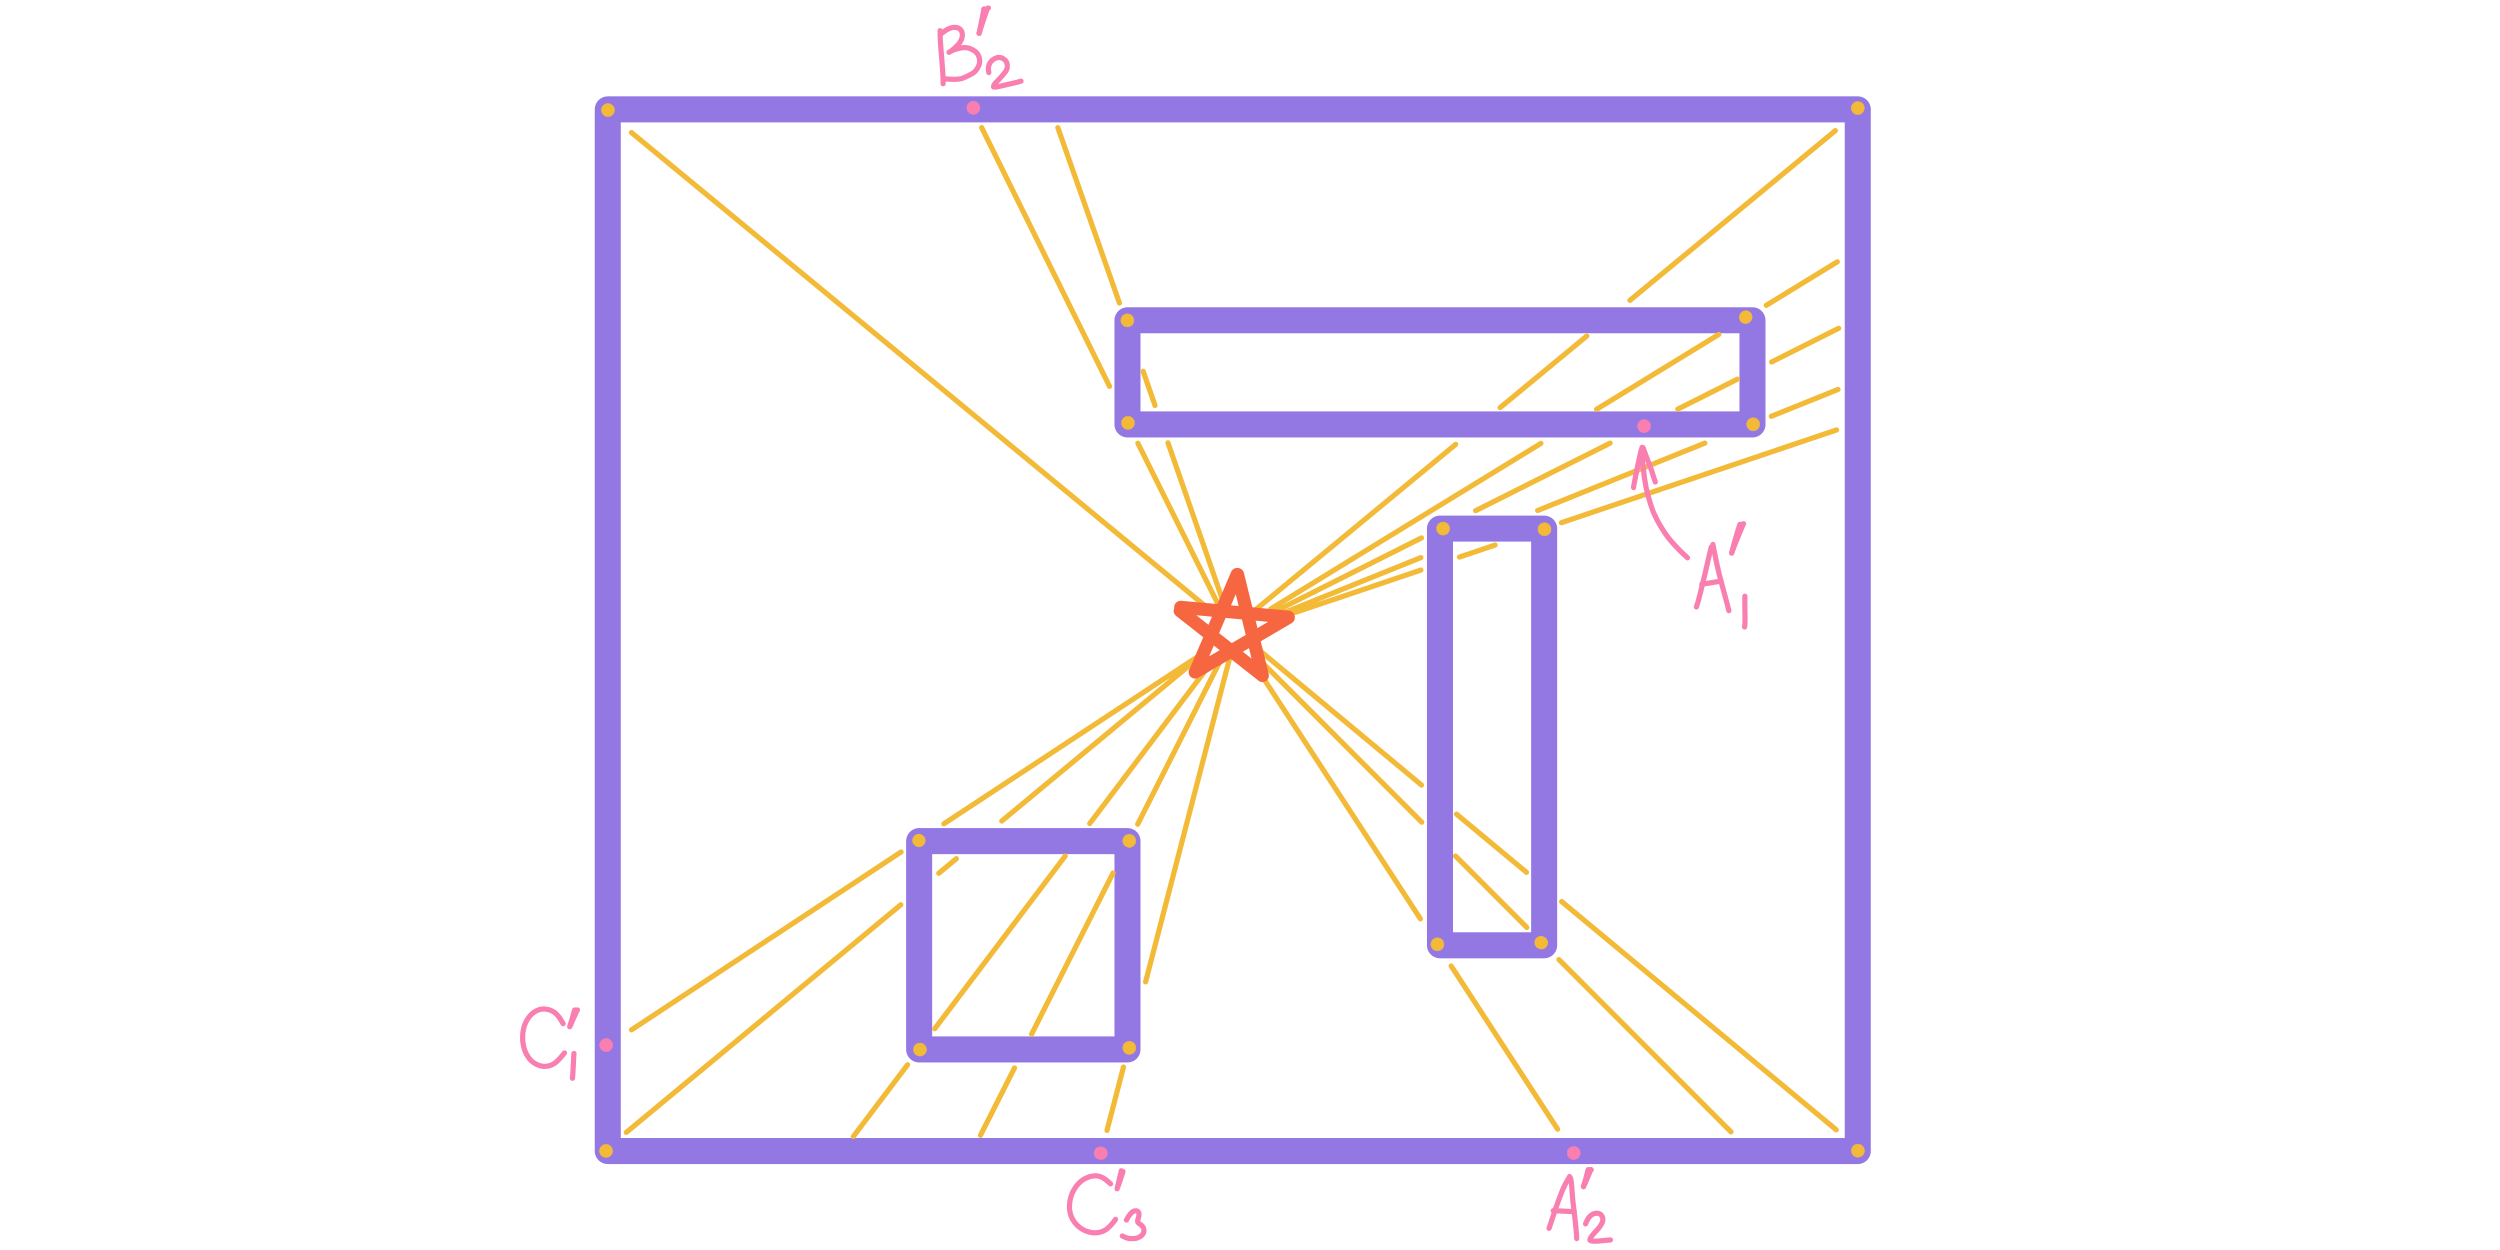 <svg xmlns="http://www.w3.org/2000/svg" xml:space="preserve" viewBox="0 0 960 480">
    <path fill="none" stroke="#9378e3" stroke-linecap="round" stroke-linejoin="round" stroke-width="10" d="M352.952 322.988h80v80h-80zm200-120v160h40v-160zm-120-40h240v-40h-240z" style="display:inline"/>
    <path fill="none" stroke="#9378e3" stroke-linecap="round" stroke-linejoin="round" stroke-width="10" d="M233.382 42v400h480V42z" style="display:inline"/>
    <path fill="none" stroke="#f3ba38" stroke-linecap="round" stroke-linejoin="round" stroke-width="2" d="m462.806 250.24-100.364 66.096M346 327.162l-103.506 68.304M465.84 253.508l-47.374 62.72m-9.422 12.474-50.104 66.334m-10.446 13.83-20.806 27.546m140.544-181.954-31.36 62.046m-9.46 18.72-31.286 61.902m-6.57 12.998-13.058 25.838m96.164-185.052-32.75 126.118m-8.504 32.724-6.32 24.328m56.58-179.002 63.776 97.768m11.804 18.096 40.874 62.658M483.946 253.654l62.006 62.082m12.972 12.988 27.368 27.4m12.35 12.366 66.068 66.15M490.48 237.49l55.144-18.588m14.81-4.992 13.676-4.612m25.46-8.582 105.664-35.62m-215.158 71.406 55.518-22.382m44.862-18.084 64.218-25.888m25.492-10.276 25.622-10.328m-216.636 85.494 56.7-28.486m20.788-10.444 51.648-25.948m25.982-13.056 22.886-11.498m13.16-6.61 25.744-12.934M487.962 233.828l103.754-63.566m21.384-13.1 46.902-28.736m18.244-11.176 27.282-16.716M470.014 231.976l-21.51-61.936m-4.982-14.346-4.552-13.112m-9.104-26.214L406.21 49.022m61.632 183.228-30.898-62.048m-10.876-21.838-49.102-99.352m86.158 201.198-78.448 65.058m-17.432 14.458-6.752 5.6m-14.586 12.096L240.49 434.844m224.824-200.058L242.47 50.896m239.592 183.29 76.918-63.556m17.072-14.108 33.28-27.498m16.562-13.686 78.878-65.176M482.27 248.596l63.6 52.872m13.426 11.162 26.88 22.347m13.497 11.22 105.433 87.653" style="display:inline"/>
    <path fill="none" stroke="#fa7fb1" stroke-linecap="round" stroke-linejoin="round" stroke-width="2" d="M647.998 214.202q-1.584-1.442-2.598-2.44t-2.296-2.396q-1.284-1.398-2.38-2.782t-2.354-3.386q-1.258-2.004-1.94-3.33t-1.138-2.342q-.458-1.014-.636-1.434t-.87-2.592q-.692-2.17-.982-3.324-.288-1.152-.428-1.77-.14-.62-.226-.974-.084-.356-.346-1.908t-.36-2.216q-.1-.662-.428-3.486-.328-2.822-.546-4.948m-3.176 12.356.054-.612q.022-.19.86-4.462.838-4.27 1.866-8.724l.252-.872.236-.8m.356.122q.118.276.518 1.376t.918 2.494q.52 1.392.836 2.216.318.824 1.216 3.236l.03.182.278.9q.028.102.218.722.188.618.702 2.074" style="display:inline"/>
    <path fill="none" stroke="#f66640" stroke-linecap="round" stroke-linejoin="round" stroke-width="5" d="m459.246 257.558 15.814-36.982m.176.022 9.528 38.804m-31.59-24.844 31.556 24.778m-31.342-26.144 41.28 3.782m-35.744 21.112 35.806-20.944" style="display:inline"/>
    <path fill="none" stroke="#fa7fb1" stroke-linecap="round" stroke-linejoin="round" stroke-width="2" d="M216.239 393.107q-.133-.253-.445-.795-.312-.54-.67-1.077-.358-.535-.614-.868-.256-.334-.598-.701t-.55-.55q-.207-.185-.57-.445-.365-.26-1.052-.574-.687-.315-1.451-.47-.765-.156-1.178-.17-.414-.013-.892.035-.477.05-.7.099-.225.05-.72.217-.494.167-1.15.537-.658.369-1.039.671-.381.305-.741.669t-.827 1.003q-.467.638-.69 1.029-.225.39-.505 1.012-.281.622-.392.93-.11.307-.206.615-.094.308-.263 1.13-.17.822-.239 1.564-.07.742-.06 1.65t.074 1.488q.063.58.286 1.581.224 1.004.498 1.733.275.73.467 1.118.195.388.582 1.007t.678.985.566.647q.275.28.78.672.509.392 1.295.797.786.403 1.47.595.683.19 1.145.237.462.048 1.217-.025t1.263-.221.94-.35q.43-.202.881-.488.448-.285 1.244-1.008.797-.723 2.612-2.942l.084-.123m3.638.217q-.024.17-.065.817-.043.648-.08 1.35-.036.703-.062 1.25-.025.547-.037.868-.014.32-.079 1.571-.064 1.251-.112 1.95l-.097 1.33-.045.373m.805-26.205q-.03.147-.237.88-.206.735-.377 1.337-.17.6-.288 1.01-.12.412-.315 1.067-.194.656-.31 1.036l-.15.487-.11.342-.085.261m2.887-6.375q-.077.141-.163.33-.083.19-.158.355l-.418.911q-.34.745-.629 1.391-.288.646-.508 1.163-.22.518-.475 1.14l-.041.078-.063.16q-.132.292-.166.372-.032.079-.102.24m1.863-6.161h.123l.334-.03q.019.008.389-.025l.136.003" style="display:inline"/>
    <path fill="none" stroke="#fa7fb1" stroke-linecap="round" stroke-linejoin="round" stroke-width="5" d="m422.84 442.862-.114-.07-.166.001" style="display:inline"/>
    <circle cx="604.318" cy="442.742" r="2.5" fill="#fa7fb1" stroke="#fa7fb1" stroke-width=".2" style="display:inline"/>
    <path fill="none" stroke="#fa7fb1" stroke-linecap="round" stroke-linejoin="round" stroke-width="2" d="M594.828 471.674q.028-.069.181-.474l.118-.365q.1-.313.378-1.155.281-.841.382-1.148l.371-1.123.64-1.917q.369-1.101.734-2.153.364-1.05.73-2.066.367-1.014.774-2.08.405-1.063 1.065-2.661.66-1.597 2.544-4.769.018.008.24.473.219.464.36 1.535.143 1.071.193 1.743.052.672.14 1.947.087 1.274.18 2.343.09 1.07.187 1.964.095.893.273 2.365l.273 2.26q.095.79.192 1.64.098.85.23 2.123.13 1.272.2 2.018l.096 1.068q.028.322.043.47t.034.393q.018.242.045.749l.02.761" style="display:inline"/>
    <path fill="none" stroke="#fa7fb1" stroke-linecap="round" stroke-linejoin="round" stroke-width="2" d="m596.452 464.91 1.427.062q1.279.053 2.49.107 1.21.052 1.908.088.7.036 1.475.082.213.012.695.031m4.419 4.697q.11-.301.196-.518t.315-.702.46-.843q.228-.36.544-.703.315-.346.603-.563.289-.218.595-.373.307-.156.607-.25t.695-.13.713.01q.318.048.566.15.248.1.477.283.23.183.417.454.188.271.272.493.083.222.13.53.047.31.043.511-.006.201-.057.471-.05.271-.189.64-.138.366-.484.94-.346.576-.587.881-.24.305-.803.935t-1.065 1.174q-.5.542-.875.997-.373.454-.587.828-.214.375-.257.526-.044.15-.052.225-.007.073-.007.104l.005.085q.003.055.027.146.049.058.39.188.338.13 1.12.146.779.016 1.412-.032.632-.049 1.002-.085l3.636-.336.272-.018m-8.544-26.983q-.082.241-.404 1.499-.323 1.257-.538 2.045-.216.79-.538 1.819l-.046.123-.11.315-.196.564m2.818-6.347q-.052.11-.095.214l-.127.318-.19.48-.188.473-.247.61-.312.759q-.147.356-.32.758-.171.404-.36.834l-.322.73q-.131.3-.174.404-.043.103-.173.383-.129.278-.26.58" style="display:inline"/>
    <path fill="none" stroke="#fa7fb1" stroke-linecap="round" stroke-linejoin="round" stroke-width="2" d="m610.165 449.23.093-.008.65-.014.106-.003m-184.567 5.388q-.121-.118-.722-.66-.603-.54-1.096-.918-.494-.377-.809-.57-.313-.191-.634-.349-.322-.156-.895-.33t-1.17-.236q-.6-.064-1.649.093-1.051.158-2.012.58t-1.462.755q-.498.333-.794.573-.295.24-.567.485-.27.248-.697.71-.428.463-.76.913-.333.448-.788 1.238-.458.79-.698 1.345-.24.558-.554 1.692-.312 1.134-.407 2.229-.095 1.094-.066 1.68.03.586.083.957.054.372.152.81.097.437.179.707.08.27.135.434.055.165.284.695.23.528.376.795.145.268.54.843.396.577.963 1.18.566.607 1.41 1.22.842.611 1.615.978.774.367 1.607.605.832.239 1.475.311.642.073 1.238.056.596-.018 1.18-.127.583-.11 1.223-.35t1.012-.438q.369-.199.801-.507.435-.308 1.116-.987.68-.677 1.116-1.209.437-.53.79-.992l.41-.57m4.174.247q.287-.538.552-.978t.565-.852q.3-.414.614-.741.314-.326.548-.504.233-.177.424-.276.19-.097.568-.162.377-.064.597-.024.222.04.366.124.143.085.258.21.112.124.19.308.078.183.121.435.044.25.018.559-.028.31-.129.69-.102.383-.193.697-.09.315-.134.52-.043.205-.054.377t-.012.3q0 .126.177.308.175.181.365.323t.33.238.318.242q.182.147.397.35.213.204.33.358t.208.314q.09.16.177.403.086.243.12.561.03.319-.016.61-.045.29-.129.504-.083.214-.258.486-.174.274-.446.539t-.814.575-.98.448q-.44.139-1.141.201-.703.062-1.3.01-.596-.052-.886-.105-.287-.054-.647-.17-.359-.118-1.062-.457l-.625-.286m-.381-25.036q-.052.184-.087.332-.034.151-.036.165 0 .016-.346 1.513-.345 1.498-.59 2.525-.243 1.029-.352 1.479-.11.448-.21.847m2.267-6.6q-.028.078-.196.593-.168.512-.382 1.193l-.32 1.014q-.106.336-.18.563-.075.227-.198.582-.122.355-.241.691l-.196.542-.093.267-.125.34-.145.385-.187.483m228.177-246.416q-.056.182-.134.454-.076.272-.312 1.256-.234.984-.48 2.06-.248 1.074-.536 2.352-.288 1.276-.88 3.79-.59 2.516-.922 3.88-.334 1.364-.89 3.614t-.904 3.506q-.35 1.258-.654 2.08m6.34-24.002q.044.372.26 1.426.214 1.054.444 2.202.232 1.148.41 2.014.176.864.502 2.356.324 1.494.662 2.89.338 1.398.888 3.472.55 2.076.774 2.876t.356 1.278q.134.478.428 1.562.296 1.084.528 1.982.234.896.324 1.25.088.354.16.62.072.264.088.316.018.052.084.33t.208.86" style="display:inline"/>
    <path fill="none" stroke="#fa7fb1" stroke-linecap="round" stroke-linejoin="round" stroke-width="2" d="m653.502 224.312.164-.034q.124-.02 1.936-.262 1.812-.244 4.416-.734.126-.036.784-.194m9.236 5.852-.009.138q-.014.45-.012 2.374 0 1.922.034 3.288t.042 2.73q.007 1.364-.046 2.406l-.122.89m-1.811-39.388-.044.114q-.168.51-.498 1.536t-.846 2.78q-.518 1.754-.836 2.972-.32 1.216-.526 2.038t-.398 1.506" style="display:inline"/>
    <path fill="none" stroke="#fa7fb1" stroke-linecap="round" stroke-linejoin="round" stroke-width="2" d="M669.432 201.248q-.064.148-.738 1.754-.674 1.604-1.014 2.432-.34.826-.984 2.414-.646 1.586-.776 1.926-.132.338-.23.614-.098.278-.256.698-.158.422-.282.746l-.202.516m3.322-10.802q.108-.048.146-.068t.23-.076.254-.064q.06-.007.63-.224" style="display:inline"/>
    <circle cx="232.774" cy="401.32" r="2.5" fill="#fa7fb1" stroke="#fa7fb1" stroke-width=".2" style="display:inline"/>
    <circle cx="373.778" cy="41.41" r="2.5" fill="#fa7fb1" stroke="#fa7fb1" stroke-width=".2" style="display:inline"/>
    <circle cx="233.462" cy="42.276" r="2.5" fill="#f3ba38" stroke="#f3ba38" stroke-width=".2" style="display:inline"/>
    <circle cx="232.716" cy="441.952" r="2.5" fill="#f3ba38" stroke="#f3ba38" stroke-width=".2" style="display:inline"/>
    <circle cx="713.44" cy="441.852" r="2.5" fill="#f3ba38" stroke="#f3ba38" stroke-width=".2" style="display:inline"/>
    <circle cx="713.386" cy="41.504" r="2.5" fill="#f3ba38" stroke="#f3ba38" stroke-width=".2" style="display:inline"/>
    <path fill="none" stroke="#fa7fb1" stroke-linecap="round" stroke-linejoin="round" stroke-width="2" d="M361.014 11.77q-.004.104.004 1.068.007.964.026 1.66.02.696.092 1.774.07 1.078.144 2.006l.158 1.912.146 1.756q.064.774.28 3.664t.246 3.616q.03.728.036 1.07.004.344.014.764.008.42.008.512t-.03.584m-.942-18.988q.17-.154.234-.216.066-.064.276-.234.212-.172.816-.606.602-.432 1.108-.722.504-.288 1.024-.496.522-.21.93-.302.41-.094.946-.094.536.003.85.07.312.068.526.158.216.092.404.214.19.12.4.32.208.2.398.508t.266.516q.076.21.138.636.06.426.022.87t-.176.892-.262.718-.41.73-.542.78q-.256.318-1.07 1.096t-1.402 1.228q-.59.452-.976.708-.044.016-.106.044-.06.026-.096.046t-.072.05q.004.003.104-.068.102-.07.396-.234t.894-.426q.6-.264.918-.378.318-.116 1.19-.338.87-.224 1.368-.292t.842-.078q.346-.01.818.026.472.038.888.132.418.092 1.288.516.87.422 1.26.74t.632.594q.244.276.402.508.16.232.352.656.194.426.312.972t.096 1.134q-.022.59-.084.876-.062.288-.298.88-.234.592-.724 1.29t-.976 1.152-2.446 1.402q-1.96.946-2.544 1.068-.586.12-1.194.188t-1.696.058q-1.086-.008-1.762-.066l-1.034-.09q-.36-.032-.968-.074m17.248-2.376q-.004-.06-.02-.142t-.036-.228l-.05-.358q-.028-.21-.036-.36-.009-.152-.009-.398 0-.244.042-.594.042-.348.12-.634.076-.284.272-.684.194-.398.486-.768.292-.368.57-.606.28-.238.802-.518.522-.282.902-.382t.698-.12q.316-.018.536.01.22.029.464.099.244.072.604.258.358.186.664.446.304.258.442.424t.242.34q.102.172.156.292.052.118.088.216.036.096.114.592.076.496.046.86-.03.366-.078.574t-.13.442q-.082.232-.216.502t-1.254 1.63q-1.122 1.36-1.75 1.984-.628.626-.876.882-.248.258-.45.506-.2.248-.27.36-.07.11-.184.406-.112.298-.1.444l.072.036q.056.024.206.048.15.022.47-.002.322-.024.582-.066.26-.044.574-.108.312-.064 1.062-.236.748-.172 1.314-.306l1.038-.244q.472-.112 1.3-.298.828-.188 1.318-.296.49-.11 1.008-.248.518-.14 1.182-.33l.444-.13M377.812 3.608l-.022.152-.026.13q-.112.47-1.638 8.264-.068.314-.144.654" style="display:inline"/>
    <path fill="none" stroke="#fa7fb1" stroke-linecap="round" stroke-linejoin="round" stroke-width="2" d="M379.058 3.41q-.046.168-.162.522-.116.352-.302.896-.188.544-.398 1.166-.212.62-.442 1.308t-1.226 3.716q-.022.054-.108.318-.088.264-.194.624-.108.36-.252.788m1.832-9.282.22-.046q.004.004.618-.14.612-.144.896-.196" style="display:inline"/>
    <circle cx="433.662" cy="402.38" r="2.5" fill="#f3ba38" stroke="#f3ba38" stroke-width=".2" style="display:inline"/>
    <circle cx="353.256" cy="403.034" r="2.5" fill="#f3ba38" stroke="#f3ba38" stroke-width=".2" style="display:inline"/>
    <path fill="none" stroke="#f3ba38" stroke-linecap="round" stroke-linejoin="round" stroke-width="5" d="m352.896 322.786-.08-.068" style="display:inline"/>
    <circle cx="433.648" cy="322.878" r="2.5" fill="#f3ba38" stroke="#f3ba38" stroke-width=".2" style="display:inline"/>
    <circle cx="551.962" cy="362.614" r="2.5" fill="#f3ba38" stroke="#f3ba38" stroke-width=".2" style="display:inline"/>
    <path fill="none" stroke="#f3ba38" stroke-linecap="round" stroke-linejoin="round" stroke-width="5" d="m591.728 361.934.194.096" style="display:inline"/>
    <circle cx="554.14" cy="202.982" r="2.5" fill="#f3ba38" stroke="#f3ba38" stroke-width=".2" style="display:inline"/>
    <circle cx="593.074" cy="203.234" r="2.5" fill="#f3ba38" stroke="#f3ba38" stroke-width=".2" style="display:inline"/>
    <circle cx="673.222" cy="162.93" r="2.5" fill="#f3ba38" stroke="#f3ba38" stroke-width=".2" style="display:inline"/>
    <circle cx="631.346" cy="163.626" r="2.5" fill="#fa7fb1" stroke="#fa7fb1" stroke-width=".2" style="display:inline"/>
    <path fill="none" stroke="#f3ba38" stroke-linecap="round" stroke-linejoin="round" stroke-width="5" d="m670.296 121.856.126-.148" style="display:inline"/>
    <circle cx="433.16" cy="162.376" r="2.5" fill="#f3ba38" stroke="#f3ba38" stroke-width=".2" style="display:inline"/>
    <circle cx="432.91" cy="123.032" r="2.5" fill="#f3ba38" stroke="#f3ba38" stroke-width=".2" style="display:inline"/>
</svg>
